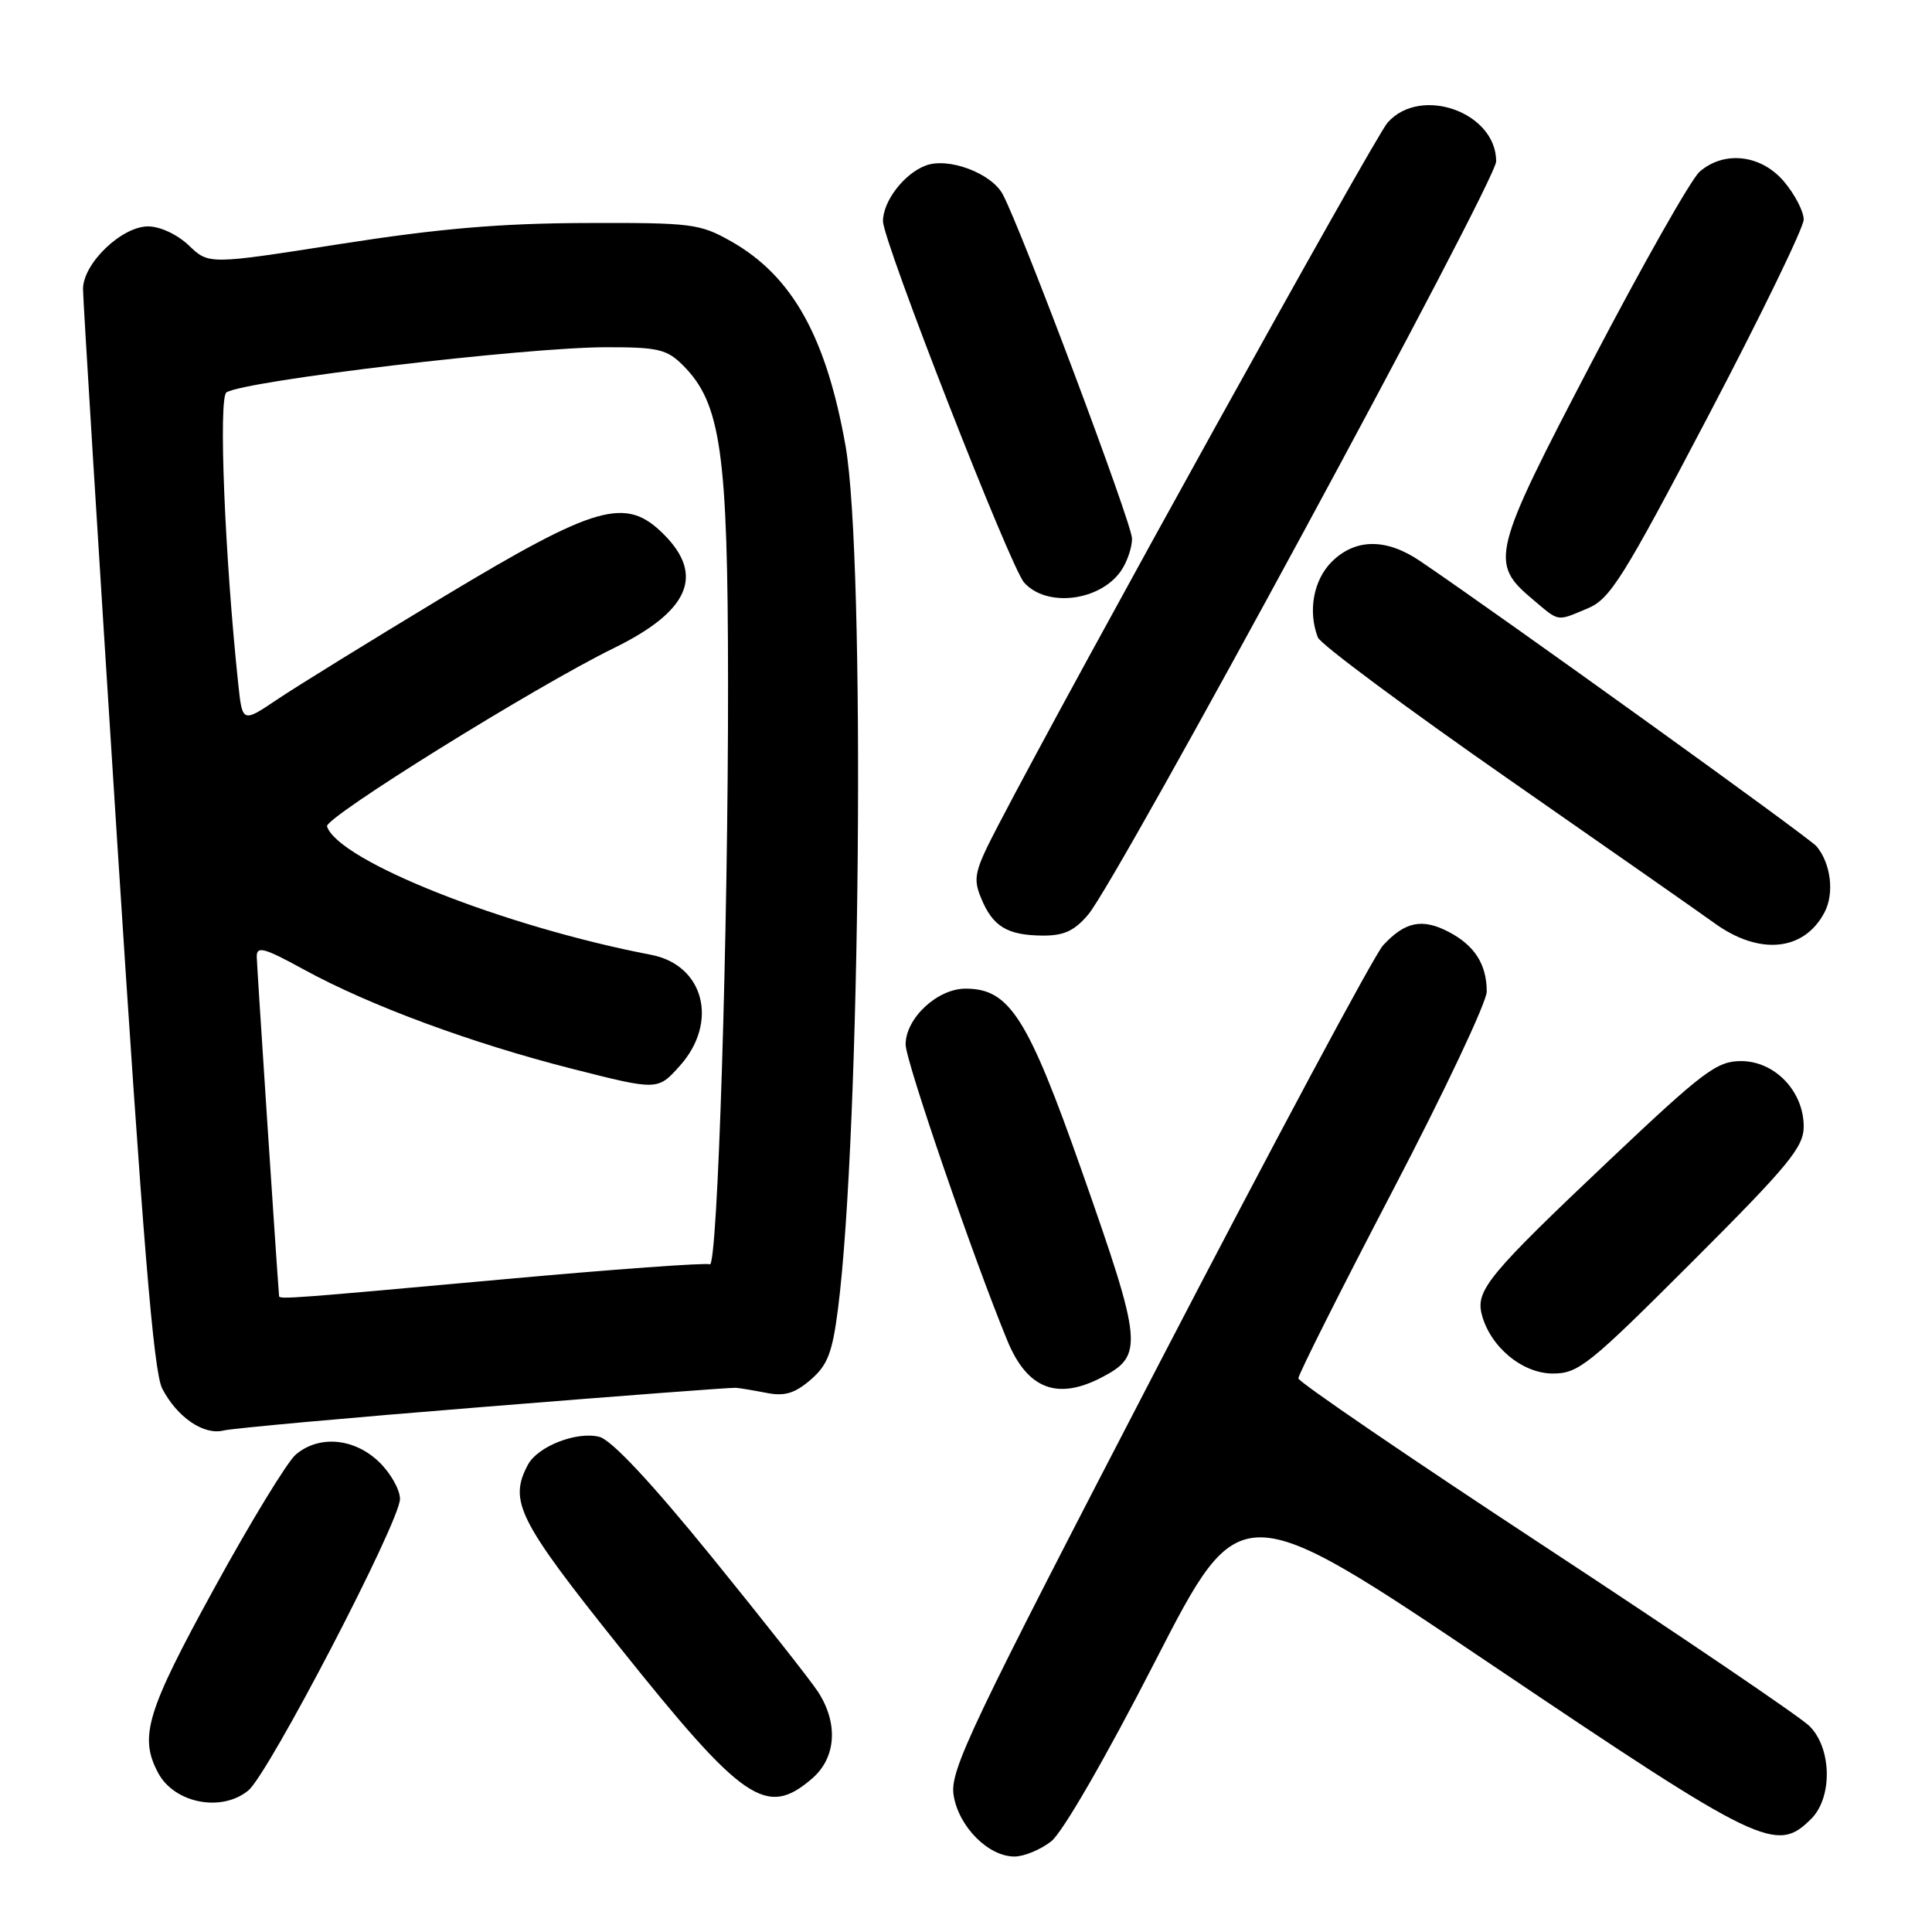 <?xml version="1.0" encoding="UTF-8" standalone="no"?>
<!DOCTYPE svg PUBLIC "-//W3C//DTD SVG 1.1//EN" "http://www.w3.org/Graphics/SVG/1.1/DTD/svg11.dtd" >
<svg xmlns="http://www.w3.org/2000/svg" xmlns:xlink="http://www.w3.org/1999/xlink" version="1.1" viewBox="0 0 256 256">
 <g >
 <path fill="currentColor"
d=" M 139.30 243.98 C 140.80 242.80 146.55 232.84 153.10 220.06 C 164.34 198.17 164.34 198.17 197.64 220.58 C 233.40 244.66 235.38 245.62 240.00 241.00 C 242.85 238.15 242.72 231.62 239.75 228.70 C 238.51 227.48 222.78 216.81 204.79 204.99 C 186.79 193.17 172.05 183.11 172.04 182.64 C 172.02 182.17 177.62 171.01 184.50 157.84 C 191.38 144.68 197.00 132.77 197.00 131.39 C 197.00 127.77 195.38 125.25 191.92 123.46 C 188.43 121.65 186.15 122.13 183.26 125.27 C 182.12 126.50 168.73 151.52 153.49 180.88 C 128.41 229.20 125.84 234.61 126.36 237.88 C 127.02 242.04 130.96 246.00 134.42 246.00 C 135.69 246.00 137.89 245.09 139.30 243.98 Z  M 32.90 237.25 C 35.62 235.01 53.00 201.60 53.00 198.62 C 53.00 197.39 51.74 195.16 50.20 193.69 C 46.90 190.53 42.23 190.14 39.18 192.75 C 38.06 193.71 33.19 201.69 28.38 210.47 C 19.41 226.82 18.40 230.14 20.96 234.93 C 23.11 238.95 29.37 240.16 32.90 237.25 Z  M 107.60 235.67 C 110.80 232.92 111.11 228.36 108.39 224.17 C 107.44 222.70 101.08 214.64 94.27 206.25 C 86.25 196.38 81.01 190.79 79.42 190.39 C 76.41 189.63 71.27 191.64 69.96 194.07 C 67.38 198.89 68.64 201.42 82.04 218.18 C 98.53 238.82 101.55 240.88 107.60 235.67 Z  M 64.12 186.42 C 81.93 184.98 96.95 183.84 97.50 183.89 C 98.05 183.93 99.89 184.24 101.59 184.57 C 103.96 185.04 105.31 184.63 107.41 182.83 C 109.65 180.90 110.29 179.26 111.03 173.49 C 114.03 150.24 114.69 74.13 112.04 59.09 C 109.48 44.64 104.98 36.58 96.91 32.00 C 92.73 29.63 91.70 29.50 77.50 29.55 C 66.28 29.59 58.11 30.29 45.09 32.33 C 27.67 35.06 27.67 35.06 25.03 32.53 C 23.50 31.07 21.22 30.00 19.62 30.00 C 16.11 30.00 11.00 34.92 11.00 38.30 C 11.00 39.65 13.02 72.33 15.49 110.92 C 18.92 164.35 20.35 181.77 21.49 183.98 C 23.46 187.79 26.98 190.20 29.62 189.55 C 30.78 189.26 46.31 187.85 64.12 186.42 Z  M 145.93 182.54 C 151.57 179.62 151.43 178.16 143.39 155.29 C 136.18 134.78 133.77 131.00 127.94 131.00 C 124.21 131.00 120.00 134.92 120.00 138.40 C 120.00 140.58 129.01 166.81 133.47 177.62 C 136.10 184.02 140.05 185.58 145.93 182.54 Z  M 224.21 167.21 C 237.02 154.41 239.00 152.00 239.00 149.27 C 239.00 144.60 235.17 140.60 230.70 140.60 C 227.50 140.60 225.72 141.94 213.38 153.61 C 197.26 168.86 195.52 170.96 196.34 174.16 C 197.44 178.44 201.71 182.00 205.75 182.00 C 209.15 182.00 210.53 180.89 224.21 167.21 Z  M 241.76 120.89 C 243.08 118.38 242.61 114.44 240.71 112.15 C 239.77 111.02 199.36 81.94 188.20 74.36 C 183.68 71.29 179.58 71.33 176.45 74.45 C 174.04 76.87 173.29 80.98 174.62 84.46 C 174.96 85.35 186.33 93.80 199.87 103.23 C 213.42 112.66 225.69 121.24 227.13 122.29 C 233.10 126.63 239.04 126.06 241.76 120.89 Z  M 144.19 121.19 C 148.20 116.42 198.25 24.02 198.25 21.38 C 198.25 14.87 188.23 11.30 183.86 16.25 C 182.14 18.20 142.28 90.14 132.31 109.28 C 129.10 115.44 128.89 116.33 130.02 119.05 C 131.56 122.78 133.48 123.93 138.16 123.97 C 140.97 123.99 142.37 123.34 144.19 121.19 Z  M 210.39 80.61 C 213.35 79.37 215.08 76.60 226.35 55.12 C 233.31 41.86 239.00 30.15 239.00 29.09 C 239.00 28.02 237.83 25.77 236.41 24.08 C 233.39 20.49 228.48 19.91 225.21 22.75 C 224.10 23.71 217.72 34.97 211.02 47.78 C 197.60 73.46 197.32 74.57 203.15 79.47 C 206.68 82.44 206.19 82.36 210.39 80.61 Z  M 148.52 75.67 C 149.33 74.51 150.00 72.57 150.00 71.37 C 150.00 69.39 135.35 30.39 132.87 25.75 C 131.35 22.93 125.65 20.80 122.65 21.94 C 119.78 23.03 117.00 26.66 117.00 29.31 C 117.00 31.94 133.87 75.14 135.70 77.19 C 138.66 80.52 145.71 79.68 148.52 75.67 Z  M 36.98 171.75 C 36.70 168.45 34.04 127.99 34.02 126.77 C 34.00 125.31 34.99 125.58 40.25 128.46 C 48.93 133.22 62.49 138.24 75.85 141.63 C 87.15 144.50 87.15 144.50 90.08 141.23 C 95.25 135.45 93.29 127.87 86.28 126.52 C 66.79 122.78 44.82 114.07 43.33 109.50 C 42.96 108.36 71.00 90.93 81.35 85.87 C 91.30 81.00 93.39 76.23 87.95 70.80 C 82.91 65.75 79.07 66.85 58.69 79.12 C 49.24 84.82 39.39 90.90 36.81 92.63 C 32.12 95.79 32.12 95.79 31.57 90.64 C 29.78 73.74 28.93 52.66 30.01 51.99 C 32.54 50.43 69.61 46.02 80.30 46.01 C 87.19 46.00 88.37 46.28 90.49 48.40 C 95.53 53.44 96.45 59.88 96.47 90.50 C 96.50 123.25 95.09 168.18 94.05 167.53 C 93.66 167.29 81.22 168.19 66.42 169.54 C 38.95 172.04 37.02 172.19 36.98 171.75 Z "/>
</g>
</svg>